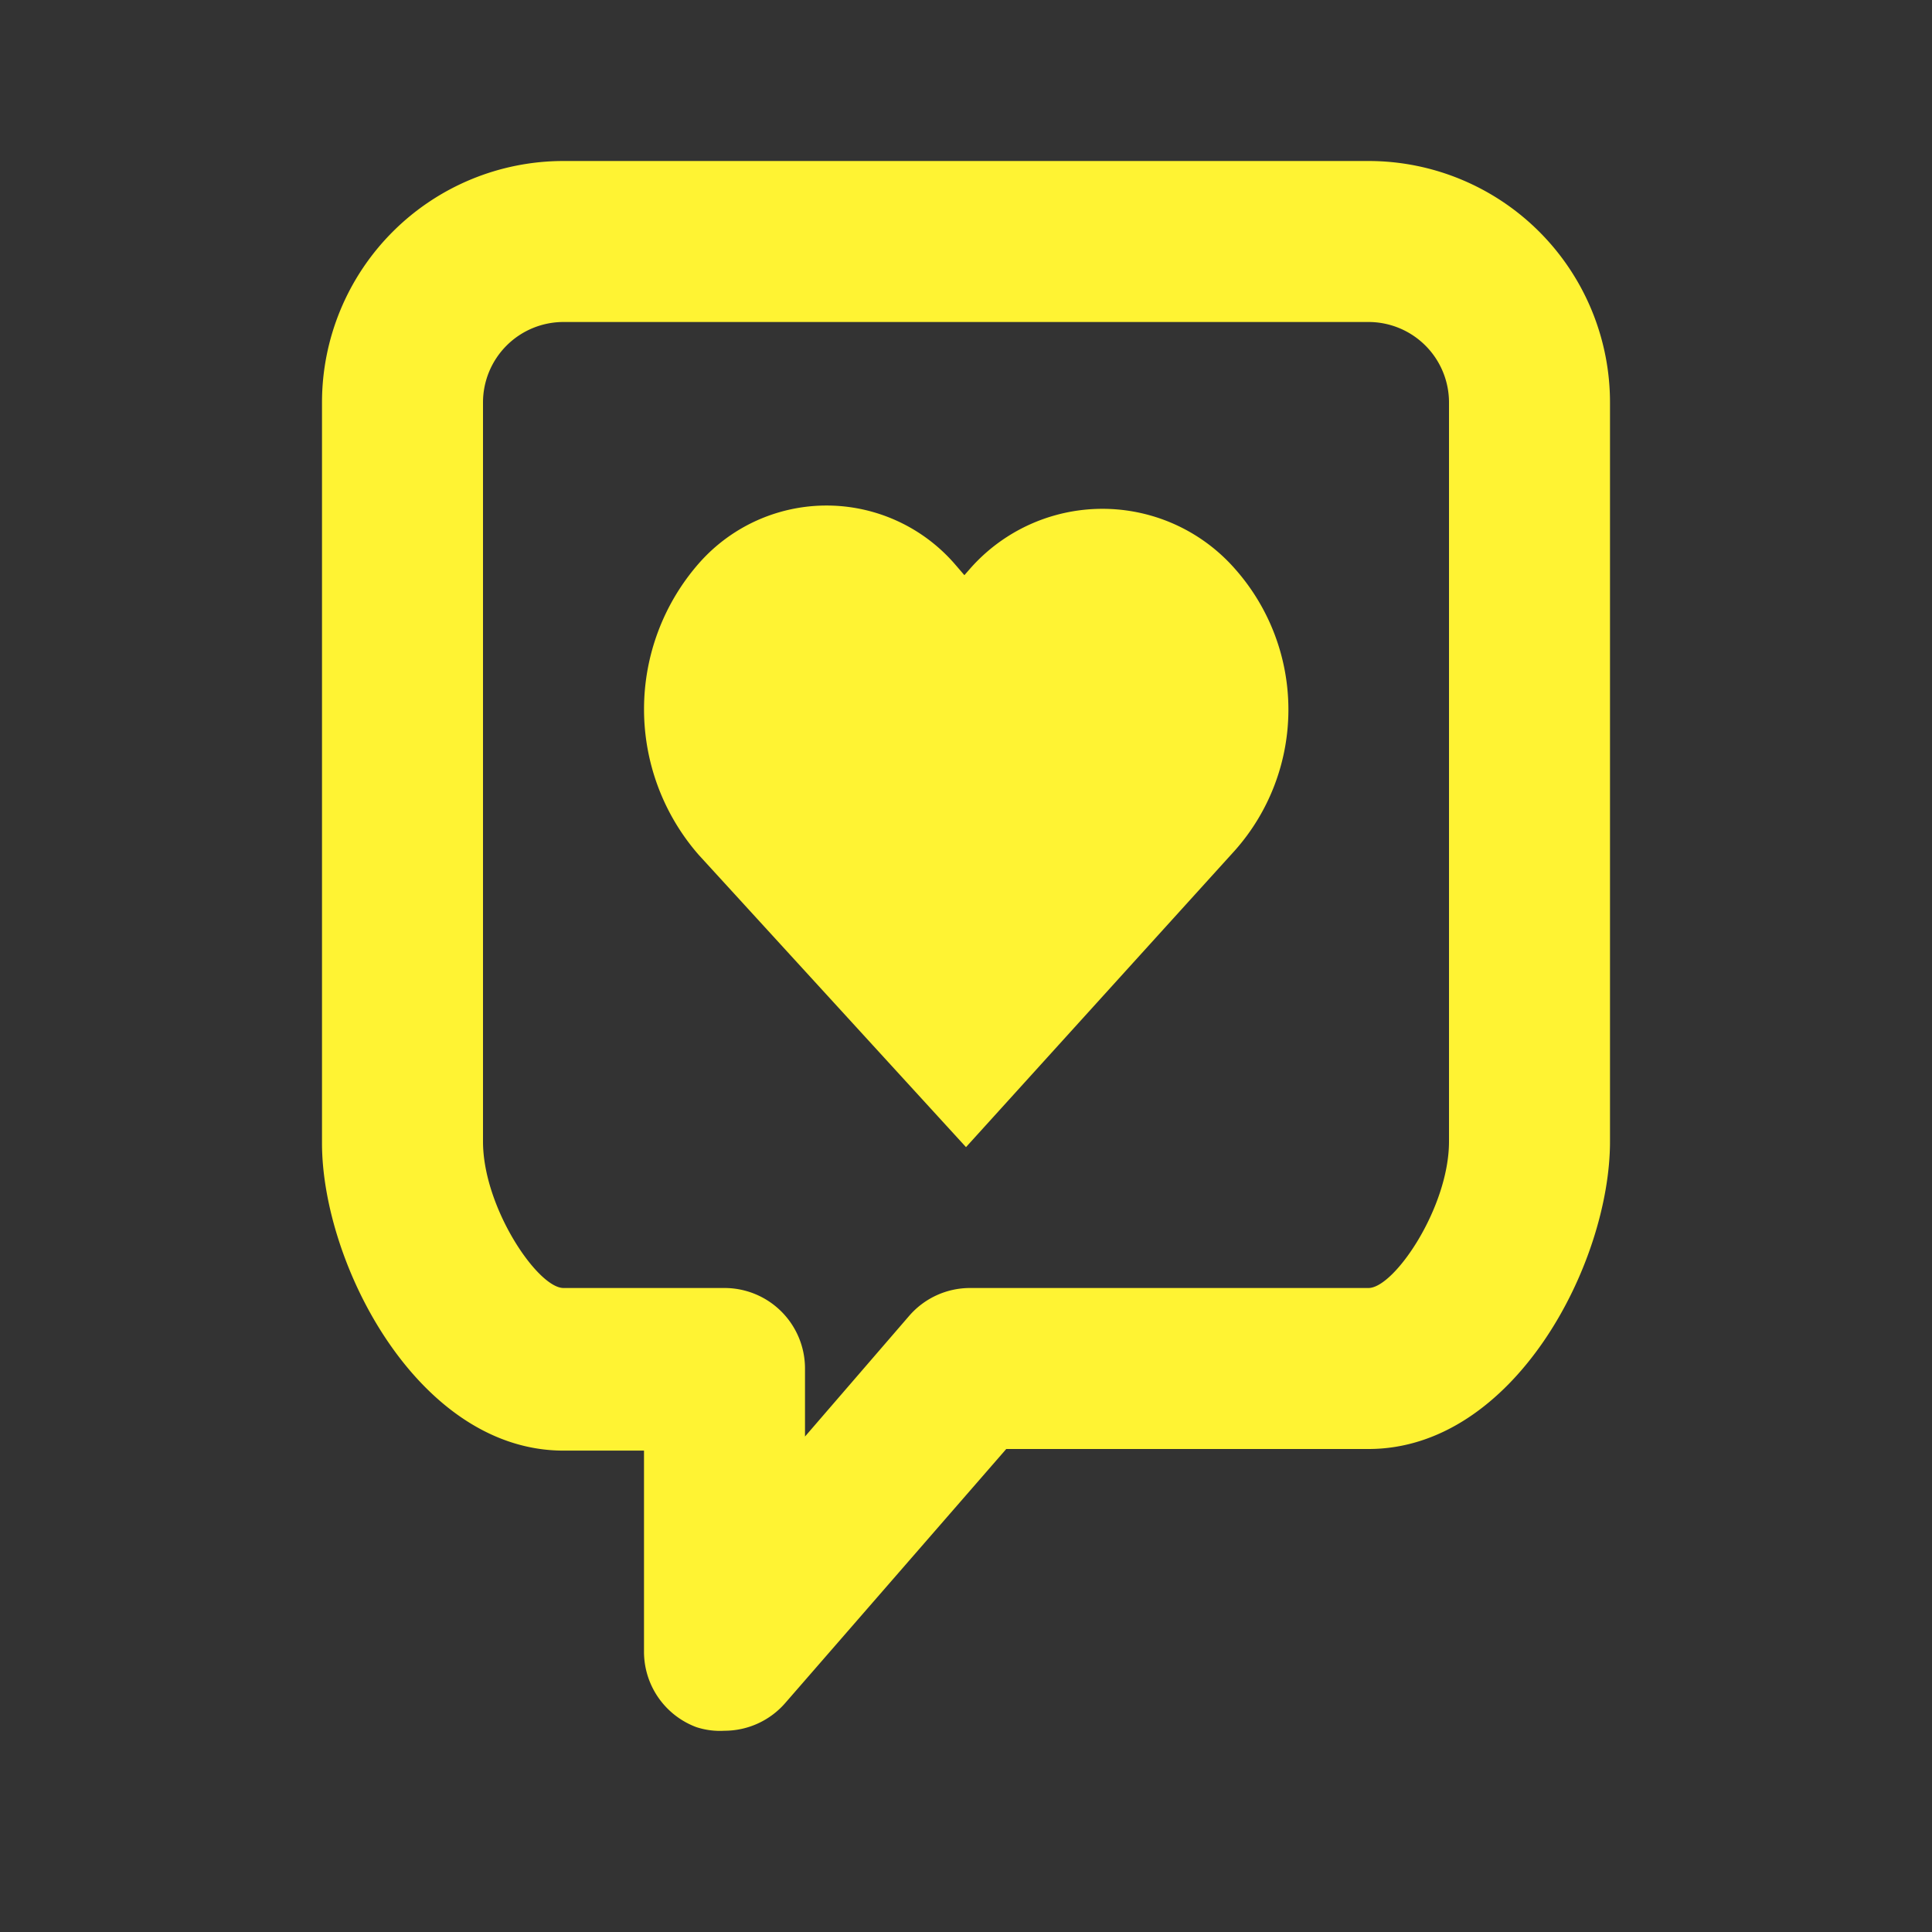 <svg xmlns="http://www.w3.org/2000/svg" xmlns:xlink="http://www.w3.org/1999/xlink" viewBox="0 0 48 48"><rect x="0" y="0" width="48" height="48" fill="#333333" stroke="none"/><defs><style>.cls-1{fill:#fff333;}.cls-2{opacity:0;}.cls-3{clip-path:url(#clip-path);}</style><clipPath id="clip-path"><rect class="cls-1" width="48" height="48"/></clipPath></defs><g id="icones"><g class="cls-2"><rect class="cls-1" width="48" height="48"/><g class="cls-3"><g class="cls-2"><rect class="cls-1" width="48" height="48"/><g class="cls-3"><rect class="cls-1" width="48" height="48"/></g></g></g></g><path class="cls-1" d="M34,4H14a6,6,0,0,0-6,6v18.4c0,3,2.39,7.64,6,7.64h2v5a2,2,0,0,0,1.3,1.87A1.89,1.89,0,0,0,18,43a2,2,0,0,0,1.51-.69L25,36h9c3.61,0,6-4.6,6-7.64V10a6,6,0,0,0-6-6m2,24.36C36,30,34.64,32,34,32H24.1a2,2,0,0,0-1.51.69l-2.59,3V34a2,2,0,0,0-2-2H14c-.64,0-2-2-2-3.64V10a2,2,0,0,1,2-2H34a2,2,0,0,1,2,2Z"/><path class="cls-1" d="M17.36,21.24a5.5,5.5,0,0,1,0-7.24h0a4.22,4.22,0,0,1,6.35,0l.25.29.14-.16a4.38,4.38,0,0,1,6.58,0h0a5.27,5.27,0,0,1,0,7L24,28.5Z"/></g></svg>